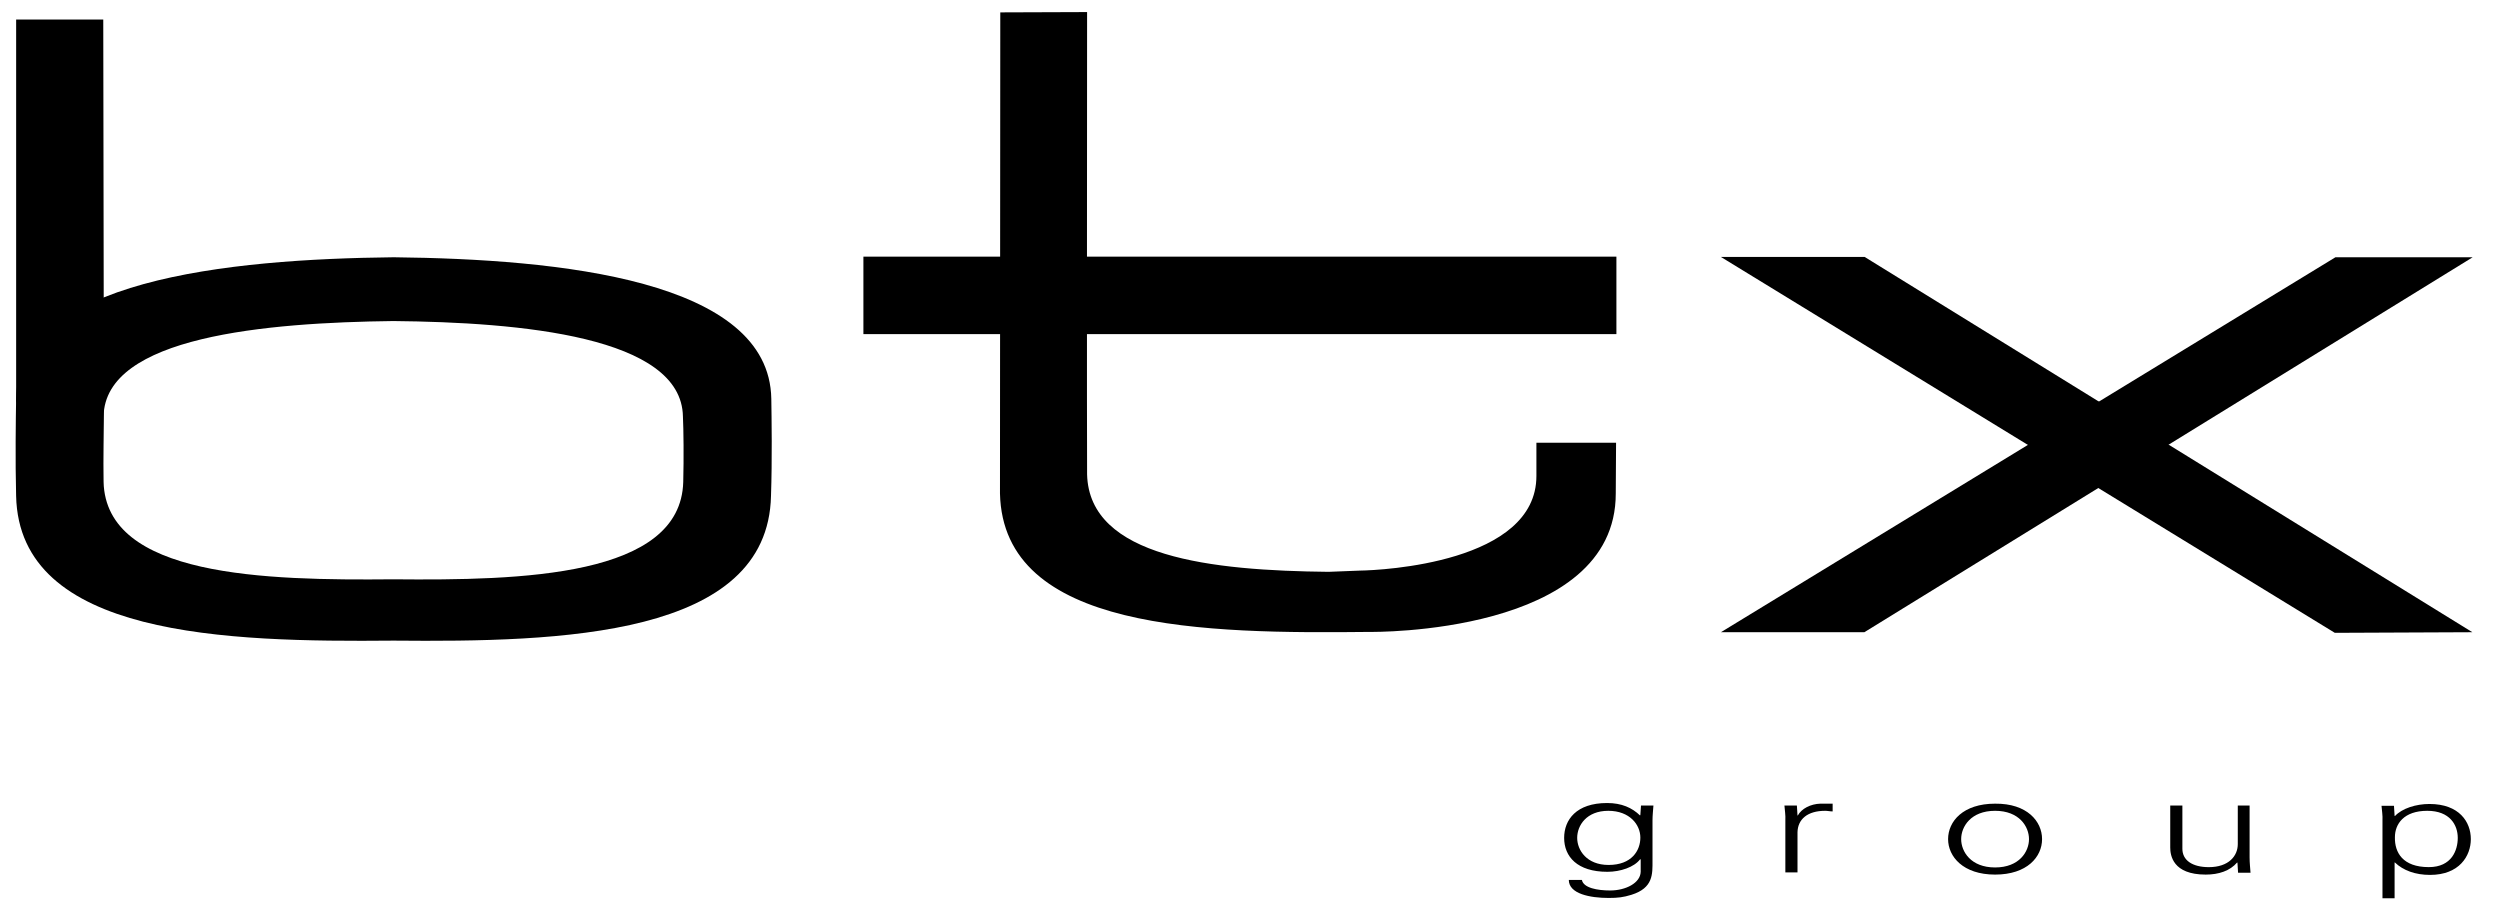 <svg width="105" height="38" viewBox="0 0 105 38" fill="none" xmlns="http://www.w3.org/2000/svg">
<g clip-path="url(#clip0_223_19448)">
<g clip-path="url(#clip1_223_19448)">
<path d="M0.678 0.821V16.843L1.331 19.221L4.324 20.698L4.363 16.843L4.337 0.821H0.678Z" fill="black"/>
<path d="M32.395 16.751C32.316 11.746 23.482 10.883 16.543 10.805H16.53C9.603 10.883 0.756 11.746 0.677 16.751C0.664 17.549 0.638 19.339 0.677 20.829C0.808 26.749 9.499 26.971 16.53 26.906C23.56 26.971 32.251 26.749 32.382 20.829C32.434 19.326 32.408 17.535 32.395 16.751ZM28.696 20.241C28.592 24.227 21.914 24.383 16.517 24.331C11.119 24.383 4.454 24.227 4.35 20.241C4.324 19.234 4.337 18.032 4.35 17.496C4.402 14.124 11.198 13.55 16.517 13.484C21.849 13.537 28.631 14.124 28.683 17.496C28.709 18.032 28.723 19.234 28.696 20.241Z" fill="black"/>
<path d="M72.278 10.792L98.062 26.579L103.839 26.553L78.316 10.792H72.278Z" fill="black"/>
<path d="M98.088 10.805L72.278 26.553H78.303L103.852 10.805H98.088Z" fill="black"/>
<path d="M64.529 18.594C64.529 19.025 64.529 19.561 64.529 19.992C64.529 23.638 58.034 23.952 57.119 23.965L55.799 24.017C50.899 23.965 45.75 23.416 45.658 19.927C45.645 19.483 45.658 0.507 45.658 0.507L42.012 0.52C42.012 0.52 41.999 20.058 41.999 20.724C42.13 26.513 50.611 26.618 57.564 26.54C57.564 26.54 67.875 26.683 67.862 20.724C67.862 20.044 67.875 19.273 67.875 18.594H64.529Z" fill="black"/>
<path d="M67.889 10.779H36.263V14.033H67.889V10.779Z" fill="black"/>
<path d="M68.922 33.832H69.444C69.431 34.028 69.405 34.25 69.405 34.459V36.145C69.405 36.707 69.444 37.295 68.516 37.583C68.177 37.687 67.954 37.714 67.562 37.714C66.791 37.714 65.89 37.544 65.89 36.956H66.439C66.504 37.295 67.092 37.4 67.628 37.4C68.281 37.4 68.895 37.086 68.909 36.616V36.093H68.882C68.634 36.42 68.059 36.616 67.51 36.616C66.242 36.616 65.694 35.975 65.694 35.191C65.694 34.433 66.203 33.727 67.497 33.727C68.111 33.727 68.543 33.924 68.882 34.25L68.895 34.224L68.922 33.832ZM67.549 34.054C66.635 34.054 66.242 34.668 66.242 35.191C66.242 35.701 66.635 36.328 67.562 36.328C68.529 36.328 68.895 35.727 68.895 35.178C68.895 34.642 68.451 34.054 67.549 34.054Z" fill="black"/>
<path d="M75.495 36.642H74.985V34.459C74.998 34.237 74.959 34.015 74.946 33.832H75.469L75.495 34.25H75.508C75.665 33.962 76.043 33.766 76.462 33.753C76.632 33.753 76.802 33.753 76.971 33.753V34.08C76.867 34.08 76.762 34.054 76.658 34.054C75.913 34.054 75.508 34.407 75.495 34.956V36.642Z" fill="black"/>
<path d="M85.767 35.243C85.767 35.988 85.14 36.733 83.794 36.733C82.448 36.733 81.82 35.975 81.82 35.243C81.82 34.498 82.448 33.754 83.794 33.754C85.14 33.74 85.767 34.498 85.767 35.243ZM83.794 34.054C82.774 34.054 82.369 34.721 82.369 35.243C82.369 35.766 82.774 36.433 83.794 36.433C84.813 36.433 85.218 35.766 85.218 35.243C85.218 34.721 84.813 34.054 83.794 34.054Z" fill="black"/>
<path d="M93.973 33.832H94.483V36.014C94.483 36.237 94.509 36.459 94.522 36.655H93.999L93.973 36.237L93.96 36.224C93.66 36.576 93.189 36.733 92.64 36.733C91.255 36.733 91.15 35.923 91.15 35.596V33.832H91.66V35.649C91.66 36.132 92.078 36.42 92.771 36.42C93.607 36.42 93.987 35.949 93.987 35.453V33.832H93.973Z" fill="black"/>
<path d="M100.573 37.726H100.064V34.472C100.077 34.25 100.038 34.028 100.024 33.845H100.547L100.573 34.263L100.586 34.276C100.887 33.95 101.475 33.767 102.037 33.767C103.292 33.767 103.775 34.525 103.775 35.243C103.775 35.949 103.292 36.746 102.063 36.746C101.449 36.746 100.939 36.563 100.586 36.224H100.573V37.726ZM102.011 36.419C102.978 36.419 103.226 35.701 103.226 35.191C103.226 34.655 102.899 34.054 101.945 34.054C100.965 34.054 100.586 34.603 100.586 35.165C100.573 35.805 100.913 36.419 102.011 36.419Z" fill="black"/>
</g>
</g>
<defs>
<clipPath id="clip0_223_19448">
<rect width="104.164" height="37.585" fill="white" transform="translate(0.413 0.141)"/>
</clipPath>
<clipPath id="clip1_223_19448">
<rect width="104.164" height="37.585" fill="white" transform="translate(0.413 0.141)"/>
</clipPath>
</defs>
</svg>
